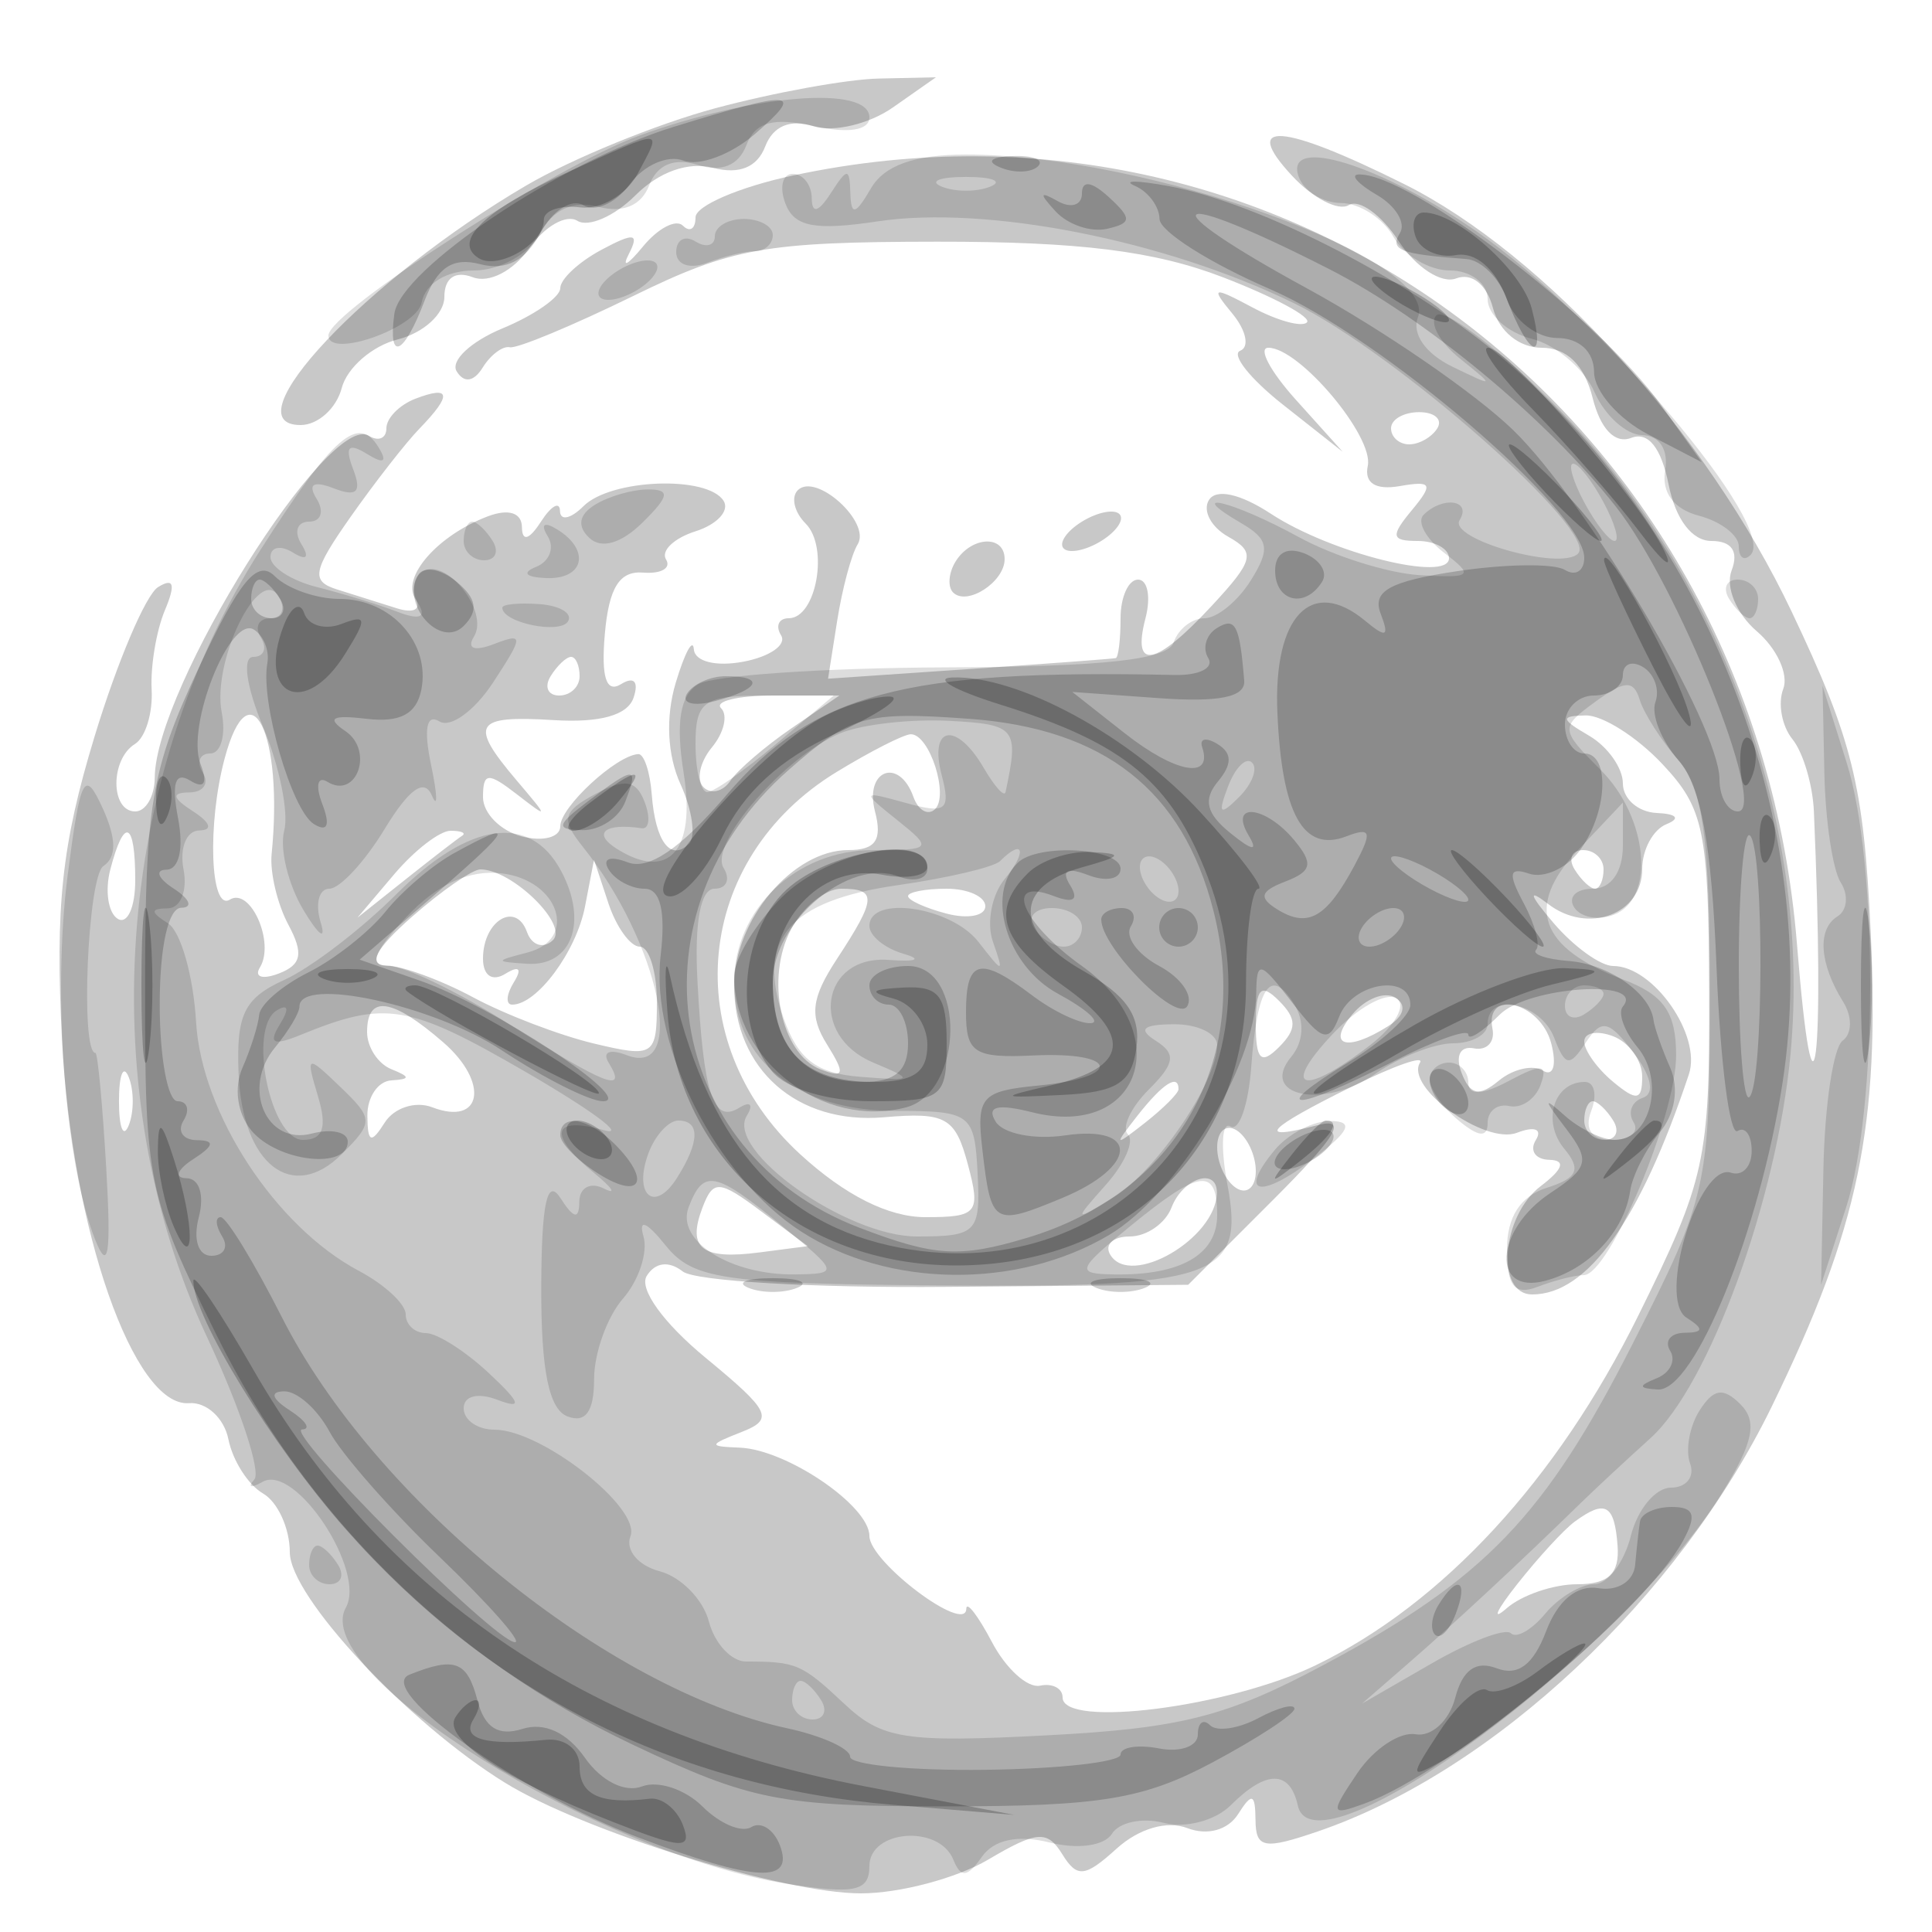 <svg xmlns="http://www.w3.org/2000/svg" width="100" height="100" viewBox="0 0 100 100" version="1.1">
	<path fill-opacity="0.216" d="M 37.024 5.603 C 34.013 6.412, 29.607 8.212, 27.235 9.603 C 18.965 14.449, 11.853 22, 15.558 22 C 16.454 22, 17.413 21.138, 17.688 20.085 C 17.964 19.031, 19.271 17.898, 20.594 17.566 C 21.918 17.234, 23 16.247, 23 15.374 C 23 14.386, 23.557 14, 24.473 14.351 C 25.312 14.673, 26.568 14.027, 27.393 12.850 C 28.189 11.713, 29.310 11.073, 29.884 11.428 C 30.458 11.783, 31.810 11.190, 32.889 10.111 C 34.110 8.890, 35.631 8.352, 36.914 8.688 C 38.263 9.041, 39.194 8.659, 39.606 7.584 C 40.014 6.521, 40.897 6.150, 42.108 6.534 C 43.137 6.861, 44.984 6.424, 46.212 5.564 L 48.445 4 45.473 4.066 C 43.838 4.102, 40.036 4.794, 37.024 5.603 M 66.884 9.106 C 67.964 10.265, 69.282 10.944, 69.814 10.615 C 70.346 10.286, 71.506 11.124, 72.393 12.476 C 73.286 13.840, 74.613 14.702, 75.371 14.411 C 76.180 14.101, 76.956 14.725, 77.275 15.943 C 77.590 17.148, 78.636 18, 79.798 18 C 81.100 18, 82.007 18.891, 82.433 20.591 C 82.839 22.208, 83.590 22.988, 84.432 22.665 C 85.310 22.328, 85.983 23.167, 86.365 25.074 C 86.725 26.874, 87.578 28, 88.582 28 C 89.635 28, 90.006 28.542, 89.628 29.528 C 89.299 30.383, 89.874 31.768, 90.933 32.675 C 91.973 33.565, 92.589 34.909, 92.300 35.660 C 92.012 36.411, 92.227 37.582, 92.778 38.263 C 93.329 38.943, 93.828 40.625, 93.887 42 C 94.454 55.166, 93.881 59.683, 93.013 48.891 C 90.840 21.863, 66.916 3.535, 41.049 9.083 C 38.272 9.678, 36 10.653, 36 11.250 C 36 11.846, 35.707 12.040, 35.349 11.682 C 34.991 11.324, 34.057 11.812, 33.275 12.766 C 32.492 13.719, 32.164 13.893, 32.547 13.150 C 33.106 12.062, 32.830 12.021, 31.121 12.935 C 29.954 13.560, 29 14.450, 29 14.914 C 29 15.378, 27.656 16.314, 26.013 16.995 C 24.370 17.675, 23.301 18.678, 23.638 19.223 C 24.021 19.842, 24.526 19.767, 24.987 19.021 C 25.392 18.366, 26.023 17.894, 26.390 17.974 C 26.756 18.054, 29.631 16.859, 32.778 15.319 C 37.877 12.825, 39.589 12.519, 48.500 12.510 C 55.866 12.503, 59.767 12.989, 63.311 14.356 C 65.957 15.377, 67.908 16.426, 67.646 16.687 C 67.385 16.948, 66.120 16.602, 64.836 15.917 C 62.758 14.810, 62.643 14.846, 63.792 16.239 C 64.502 17.101, 64.684 17.962, 64.195 18.153 C 63.707 18.344, 64.701 19.600, 66.404 20.944 L 69.500 23.387 67.076 20.694 C 65.742 19.212, 65.101 18, 65.651 18 C 67.254 18, 71.119 22.594, 70.796 24.113 C 70.606 25.002, 71.198 25.378, 72.446 25.161 C 74.120 24.870, 74.208 25.044, 73.074 26.411 C 71.961 27.752, 72.008 28, 73.378 28 C 74.270 28, 75 28.403, 75 28.895 C 75 30.157, 68.896 28.633, 65.784 26.594 C 64.194 25.552, 62.947 25.277, 62.572 25.884 C 62.234 26.430, 62.686 27.285, 63.576 27.782 C 65.005 28.582, 64.907 28.998, 62.732 31.344 C 59.801 34.507, 58.573 34.741, 59.290 32 C 59.577 30.900, 59.405 30, 58.906 30 C 58.408 30, 58 30.900, 58 32 C 58 33.100, 57.888 34.029, 57.750 34.064 C 57.612 34.099, 54.206 34.353, 50.180 34.629 L 42.859 35.130 43.333 32.126 C 43.593 30.474, 44.070 28.696, 44.392 28.175 C 45.099 27.031, 42.229 24.438, 41.293 25.374 C 40.930 25.737, 41.114 26.514, 41.701 27.101 C 42.914 28.314, 42.255 32, 40.824 32 C 40.306 32, 40.128 32.399, 40.429 32.886 C 40.730 33.373, 39.857 33.985, 38.488 34.247 C 37.068 34.518, 35.963 34.246, 35.914 33.611 C 35.867 33, 35.445 33.778, 34.976 35.340 C 34.444 37.115, 34.537 39.085, 35.225 40.594 C 35.830 41.922, 36.027 43.307, 35.662 43.671 C 34.715 44.619, 33.918 43.562, 33.734 41.113 C 33.646 39.951, 33.333 39.014, 33.037 39.032 C 31.891 39.100, 29 41.774, 29 42.767 C 29 43.342, 28.100 43.577, 27 43.290 C 25.900 43.002, 25 42.089, 25 41.261 C 25 39.977, 25.258 39.955, 26.750 41.110 C 28.417 42.401, 28.417 42.367, 26.750 40.404 C 24.257 37.467, 24.532 37.017, 28.664 37.273 C 31.061 37.421, 32.489 37.020, 32.794 36.111 C 33.075 35.272, 32.815 34.996, 32.137 35.415 C 31.376 35.886, 31.109 35.047, 31.307 32.804 C 31.518 30.415, 32.067 29.538, 33.289 29.637 C 34.218 29.712, 34.752 29.407, 34.475 28.959 C 34.198 28.511, 34.884 27.854, 36 27.500 C 37.116 27.146, 37.771 26.438, 37.456 25.928 C 36.632 24.595, 31.617 24.783, 30.200 26.200 C 29.540 26.860, 28.993 26.972, 28.985 26.450 C 28.976 25.927, 28.533 26.175, 28 27 C 27.387 27.949, 27.025 28.052, 27.015 27.281 C 27.006 26.537, 26.319 26.320, 25.250 26.725 C 22.676 27.700, 20.784 29.841, 21.488 30.981 C 21.833 31.539, 21.422 31.762, 20.552 31.489 C 19.698 31.220, 18.293 30.777, 17.429 30.504 C 16.083 30.079, 16.186 29.542, 18.146 26.754 C 19.405 24.964, 21.011 22.905, 21.717 22.179 C 23.409 20.436, 23.338 19.933, 21.500 20.638 C 20.675 20.955, 20 21.642, 20 22.166 C 20 22.690, 19.591 22.865, 19.091 22.556 C 17.018 21.275, 8.036 35.618, 8.010 40.250 C 8.004 41.212, 7.550 42, 7 42 C 5.710 42, 5.698 39.305, 6.985 38.509 C 7.526 38.175, 7.915 36.911, 7.849 35.700 C 7.783 34.490, 8.092 32.639, 8.535 31.586 C 9.100 30.242, 8.996 29.885, 8.183 30.387 C 7.547 30.780, 6.067 34.261, 4.894 38.122 C 3.193 43.722, 2.852 46.897, 3.209 53.821 C 3.714 63.653, 6.928 72.848, 9.782 72.627 C 10.686 72.557, 11.603 73.399, 11.823 74.500 C 12.043 75.600, 12.848 76.860, 13.611 77.300 C 14.375 77.740, 15 79.108, 15 80.341 C 15 82.627, 21.112 89.174, 26.144 92.277 C 30.234 94.799, 40.536 98, 44.564 98 C 46.559 98, 49.517 97.217, 51.138 96.259 C 53.676 94.760, 54.209 94.720, 54.981 95.970 C 55.750 97.213, 56.152 97.173, 57.794 95.686 C 58.949 94.641, 60.405 94.218, 61.456 94.622 C 62.494 95.020, 63.560 94.726, 64.086 93.896 C 64.799 92.769, 64.972 92.828, 64.985 94.198 C 64.998 95.675, 65.423 95.751, 68.250 94.781 C 77.311 91.671, 86.879 82.704, 91.709 72.794 C 96.222 63.535, 97.307 58.310, 96.823 48.178 C 96.461 40.609, 95.889 38.298, 92.729 31.645 C 88.327 22.375, 79.976 13.164, 72.676 9.526 C 66.339 6.368, 64.188 6.212, 66.884 9.106 M 72 22.167 C 72 22.625, 72.423 23, 72.941 23 C 73.459 23, 74.114 22.625, 74.397 22.167 C 74.680 21.708, 74.257 21.333, 73.456 21.333 C 72.655 21.333, 72 21.708, 72 22.167 M 56 27 C 55.207 27.490, 54.783 28.116, 55.058 28.391 C 55.333 28.666, 56.207 28.490, 57 28 C 57.793 27.510, 58.217 26.884, 57.942 26.609 C 57.667 26.334, 56.793 26.510, 56 27 M 49.459 29.067 C 49.096 29.653, 49.040 30.373, 49.333 30.667 C 50.050 31.383, 52 30.121, 52 28.941 C 52 27.663, 50.274 27.748, 49.459 29.067 M 28.500 35 C 28.160 35.550, 28.359 36, 28.941 36 C 29.523 36, 30 35.550, 30 35 C 30 34.450, 29.802 34, 29.559 34 C 29.316 34, 28.840 34.450, 28.500 35 M 37.325 36.658 C 37.687 37.020, 37.472 37.931, 36.849 38.682 C 36.225 39.434, 36.029 40.362, 36.412 40.745 C 36.795 41.128, 37.422 40.979, 37.804 40.413 C 38.187 39.847, 39.613 38.623, 40.973 37.692 L 43.445 36 40.056 36 C 38.192 36, 36.963 36.296, 37.325 36.658 M 11.630 39.250 C 10.718 42.653, 10.883 47.191, 11.895 46.565 C 12.964 45.904, 14.245 48.795, 13.451 50.079 C 13.146 50.573, 13.586 50.712, 14.430 50.389 C 15.612 49.935, 15.726 49.356, 14.925 47.861 C 14.355 46.794, 13.965 45.152, 14.059 44.211 C 14.683 37.984, 12.929 34.402, 11.630 39.250 M 82.250 38.080 C 83.213 38.641, 84 39.752, 84 40.550 C 84 41.347, 84.787 42.036, 85.750 42.079 C 86.795 42.126, 86.997 42.361, 86.250 42.662 C 85.563 42.940, 85 43.981, 85 44.976 C 85 47.335, 82.190 48.376, 80.123 46.784 C 79.060 45.965, 79.157 46.304, 80.405 47.767 C 81.453 48.995, 82.845 50, 83.500 50 C 85.579 50, 88.088 53.590, 87.417 55.605 C 84.896 63.174, 82.173 67, 79.309 67 C 77.392 67, 77.711 62.940, 79.750 61.392 C 80.912 60.510, 81.060 60.053, 80.191 60.032 C 79.471 60.014, 79.157 59.555, 79.493 59.011 C 79.846 58.440, 79.434 58.280, 78.515 58.633 C 76.857 59.269, 72.713 56.273, 73.497 55.005 C 73.744 54.605, 72.159 55.162, 69.973 56.243 C 65.529 58.442, 64.943 59.089, 68.158 58.248 C 69.787 57.822, 69.236 58.764, 65.908 62.092 L 61.500 66.500 49 66.609 C 42.125 66.670, 35.978 66.310, 35.339 65.811 C 34.618 65.247, 33.911 65.335, 33.473 66.044 C 33.063 66.708, 34.337 68.478, 36.524 70.280 C 39.878 73.045, 40.077 73.455, 38.390 74.118 C 36.663 74.796, 36.654 74.865, 38.285 74.930 C 40.718 75.025, 45 77.940, 45 79.500 C 45 80.843, 49.989 84.597, 50.015 83.273 C 50.023 82.848, 50.622 83.625, 51.346 85 C 52.071 86.375, 53.189 87.387, 53.832 87.250 C 54.474 87.112, 55 87.387, 55 87.859 C 55 89.463, 63.608 88.368, 68.104 86.192 C 74.678 83.009, 80.598 76.592, 84.794 68.102 C 88.275 61.058, 88.498 60.039, 88.467 51.346 C 88.437 42.987, 88.202 41.844, 86.042 39.545 C 84.727 38.145, 82.942 37.014, 82.076 37.030 C 80.750 37.056, 80.777 37.222, 82.250 38.080 M 43.299 39.960 C 35.924 44.456, 35.030 53.890, 41.424 59.749 C 43.737 61.869, 45.989 63, 47.899 63 C 50.602 63, 50.771 62.790, 50.094 60.260 C 49.444 57.828, 48.954 57.554, 45.751 57.830 C 41.260 58.217, 38 55.344, 38 51 C 38 47.605, 41.042 44, 43.906 44 C 45.320 44, 45.678 43.483, 45.290 42 C 44.728 39.851, 46.537 39.169, 47.280 41.250 C 47.525 41.938, 48.023 42.227, 48.387 41.893 C 49.141 41.200, 48.117 37.998, 47.143 38.004 C 46.789 38.006, 45.059 38.886, 43.299 39.960 M 5.711 44.999 C 5.423 46.098, 5.596 47.250, 6.094 47.558 C 6.592 47.866, 7 46.966, 7 45.559 C 7 42.495, 6.430 42.247, 5.711 44.999 M 20.405 45.250 L 18.500 47.500 21 45.511 C 22.375 44.417, 23.688 43.404, 23.917 43.261 C 24.146 43.117, 23.878 43, 23.322 43 C 22.765 43, 21.453 44.013, 20.405 45.250 M 81.500 45 C 81.840 45.550, 82.316 46, 82.559 46 C 82.802 46, 83 45.550, 83 45 C 83 44.450, 82.523 44, 81.941 44 C 81.359 44, 81.160 44.450, 81.500 45 M 21.306 47.468 C 19.437 49.113, 19.001 49.949, 20 49.975 C 20.825 49.995, 22.850 50.739, 24.500 51.627 C 26.150 52.514, 28.962 53.589, 30.750 54.015 C 33.847 54.753, 34 54.653, 34 51.895 C 34 50.303, 33.602 49, 33.117 49 C 32.631 49, 31.899 47.987, 31.490 46.750 L 30.746 44.500 30.282 46.912 C 29.832 49.251, 27.796 52, 26.512 52 C 26.166 52, 26.203 51.480, 26.595 50.845 C 27.038 50.130, 26.870 49.962, 26.155 50.405 C 25.478 50.823, 25 50.497, 25 49.618 C 25 47.655, 26.701 46.628, 27.278 48.244 C 27.524 48.935, 28.125 49.126, 28.612 48.668 C 29.450 47.881, 26.507 45, 24.865 45 C 24.450 45, 22.849 46.111, 21.306 47.468 M 40.950 48.093 C 39.595 50.626, 40.423 54.565, 42.477 55.353 C 43.707 55.825, 43.765 55.596, 42.806 54.061 C 41.881 52.579, 41.986 51.670, 43.321 49.633 C 45.376 46.496, 45.406 46, 43.535 46 C 42.730 46, 41.566 46.942, 40.950 48.093 M 47 46.383 C 47 46.594, 47.900 47.002, 49 47.290 C 50.100 47.577, 51 47.405, 51 46.906 C 51 46.408, 50.100 46, 49 46 C 47.900 46, 47 46.173, 47 46.383 M 65 53 C 65 54.867, 65.267 55.133, 66.200 54.200 C 67.133 53.267, 67.133 52.733, 66.200 51.800 C 65.267 50.867, 65 51.133, 65 53 M 69.991 52.511 C 68.641 54.137, 69.700 54.476, 71.857 53.110 C 72.681 52.587, 72.824 52.009, 72.220 51.636 C 71.674 51.298, 70.671 51.692, 69.991 52.511 M 19 53.417 C 19 54.196, 19.563 55.060, 20.250 55.338 C 21.250 55.741, 21.250 55.858, 20.250 55.921 C 19.563 55.964, 19.007 56.788, 19.015 57.750 C 19.028 59.151, 19.207 59.221, 19.914 58.104 C 20.400 57.337, 21.504 56.979, 22.367 57.311 C 24.959 58.305, 25.345 56.034, 22.939 53.947 C 20.281 51.642, 19 51.470, 19 53.417 M 77.250 53.250 C 77.388 53.938, 76.954 54.393, 76.286 54.262 C 75.576 54.123, 75.313 54.653, 75.653 55.538 C 76.091 56.679, 76.563 56.778, 77.573 55.939 C 78.310 55.328, 79.340 55.092, 79.863 55.415 C 80.399 55.746, 80.585 55.130, 80.290 54.001 C 79.731 51.864, 76.829 51.146, 77.250 53.250 M 82 53.909 C 82 54.374, 82.675 55.315, 83.500 56 C 84.721 57.013, 85 56.963, 85 55.729 C 85 54.896, 84.325 53.955, 83.500 53.638 C 82.675 53.322, 82 53.444, 82 53.909 M 6.158 57 C 6.158 58.375, 6.385 58.938, 6.662 58.250 C 6.940 57.563, 6.940 56.438, 6.662 55.750 C 6.385 55.063, 6.158 55.625, 6.158 57 M 58.872 57.750 C 57.629 59.336, 57.664 59.371, 59.250 58.128 C 60.212 57.373, 61 56.585, 61 56.378 C 61 55.555, 60.179 56.084, 58.872 57.750 M 82 58 C 82 58.550, 82.477 59, 83.059 59 C 83.641 59, 83.840 58.550, 83.500 58 C 83.160 57.450, 82.684 57, 82.441 57 C 82.198 57, 82 57.450, 82 58 M 63 59.382 C 63 60.207, 63.450 61.160, 64 61.500 C 64.550 61.840, 65 61.443, 65 60.618 C 65 59.793, 64.550 58.840, 64 58.500 C 63.450 58.160, 63 58.557, 63 59.382 M 36.366 62.489 C 35.550 64.616, 36.308 65.217, 39.313 64.825 L 41.808 64.500 39.394 62.695 C 37.223 61.073, 36.917 61.052, 36.366 62.489 M 60.638 62.500 C 60.322 63.325, 59.347 64, 58.472 64 C 57.598 64, 57.148 64.430, 57.473 64.956 C 58.530 66.667, 62.937 64.104, 62.985 61.750 C 63.012 60.396, 61.227 60.966, 60.638 62.500 M 81.500 78.765 C 80.950 79.169, 79.612 80.625, 78.527 82 C 77.441 83.375, 77.194 83.938, 77.977 83.250 C 78.759 82.563, 80.407 82, 81.638 82 C 83.259 82, 83.834 81.449, 83.725 80 C 83.564 77.861, 83.089 77.598, 81.500 78.765" stroke="none" fill="black" fill-rule="evenodd"/>
	<path fill-opacity="0.135" d="M 33.137 7.001 C 28.813 8.557, 17 16.144, 17 17.365 C 17 18.584, 21.570 16.976, 21.823 15.668 C 22.018 14.666, 23.102 14, 24.538 14 C 25.869 14, 27.383 13.153, 27.952 12.090 C 28.625 10.833, 29.657 10.359, 30.975 10.704 C 32.259 11.040, 33.201 10.639, 33.606 9.584 C 34.017 8.515, 34.896 8.150, 36.123 8.539 C 37.344 8.927, 38.229 8.566, 38.632 7.517 C 39.093 6.316, 39.997 6.060, 42.127 6.528 C 43.906 6.919, 45 6.748, 45 6.079 C 45 4.407, 39.066 4.868, 33.137 7.001 M 45.080 9.750 C 44.276 11.130, 44.051 11.183, 44.015 10 C 43.974 8.667, 43.862 8.667, 43 10 C 42.354 11, 42.026 11.083, 42.015 10.250 C 42.007 9.563, 41.564 9, 41.031 9 C 40.499 9, 40.329 9.694, 40.655 10.543 C 41.115 11.743, 42.178 11.946, 45.436 11.457 C 51.067 10.613, 60.295 12.429, 66.987 15.699 C 72.267 18.278, 82.782 27.551, 81.679 28.655 C 80.779 29.554, 74.943 27.901, 75.550 26.919 C 76.195 25.875, 74.675 25.658, 73.682 26.651 C 73.324 27.009, 73.812 27.897, 74.766 28.625 C 76.317 29.808, 76.183 29.929, 73.500 29.770 C 71.850 29.673, 69.024 28.784, 67.220 27.796 C 63.815 25.932, 61.180 25.292, 64.233 27.071 C 65.677 27.912, 65.762 28.409, 64.743 30.040 C 64.070 31.118, 62.990 32, 62.343 32 C 61.696 32, 60.979 32.563, 60.750 33.250 C 60.450 34.149, 57.125 34.512, 48.904 34.544 C 42.618 34.568, 36.870 34.962, 36.130 35.420 C 35.196 35.997, 34.969 37.404, 35.387 40.021 C 36.030 44.040, 34.610 45.633, 31.909 43.923 C 30.646 43.123, 31.311 42.586, 33.214 42.870 C 33.607 42.928, 33.674 42.315, 33.364 41.506 C 32.928 40.371, 32.349 40.278, 30.817 41.098 C 29.119 42.007, 29.025 42.399, 30.167 43.830 C 34.121 48.784, 35.611 55.832, 32.448 54.618 C 31.558 54.277, 31.157 54.445, 31.507 55.011 C 32.504 56.624, 31.338 56.171, 26.339 53 C 23.737 51.350, 20.943 50, 20.130 50 C 19.064 50, 19.319 49.289, 21.043 47.455 C 22.630 45.765, 24.283 45.008, 25.958 45.205 C 28.938 45.553, 29.947 48.616, 27.307 49.300 C 25.602 49.742, 25.600 49.775, 27.281 49.884 C 29.597 50.035, 30.449 47.708, 29.042 45.078 C 27.434 42.073, 24.279 42.521, 20.511 46.289 C 18.702 48.098, 16.092 50.093, 14.710 50.722 C 12.633 51.669, 12.223 52.510, 12.349 55.577 C 12.540 60.276, 15.135 62.293, 17.696 59.733 C 19.340 58.089, 19.335 57.910, 17.607 56.250 C 15.864 54.575, 15.814 54.597, 16.460 56.750 C 16.943 58.361, 16.722 59, 15.681 59 C 13.989 59, 12.818 53.230, 14.321 52.301 C 14.919 51.932, 14.986 52.214, 14.490 53.015 C 13.871 54.018, 14.137 54.150, 15.586 53.556 C 19.949 51.771, 21.138 51.967, 27.179 55.466 C 30.655 57.480, 32.487 58.843, 31.250 58.496 C 28.560 57.742, 28.336 58.735, 30.750 60.714 C 31.712 61.503, 31.938 61.863, 31.250 61.515 C 30.563 61.167, 29.993 61.471, 29.985 62.191 C 29.974 63.142, 29.704 63.090, 29 62 C 28.316 60.941, 28.026 62.308, 28.015 66.643 C 28.005 70.944, 28.412 72.944, 29.375 73.314 C 30.311 73.673, 30.750 73.059, 30.750 71.388 C 30.750 70.038, 31.423 68.161, 32.245 67.217 C 33.066 66.273, 33.544 64.825, 33.307 64 C 33.035 63.058, 33.462 63.230, 34.452 64.462 C 35.855 66.206, 37.387 66.436, 48.265 66.531 C 62.990 66.659, 64.441 66.163, 63.531 61.315 C 63.169 59.384, 63.239 58.029, 63.686 58.304 C 64.134 58.580, 64.619 57.193, 64.764 55.222 C 65.073 51.010, 65.768 50.006, 66.997 51.995 C 67.538 52.871, 67.473 53.930, 66.830 54.705 C 65.138 56.744, 68.539 57.436, 71.176 55.589 C 72.424 54.715, 74.245 54, 75.223 54 C 76.200 54, 77 53.550, 77 53 C 77 51.316, 79.744 51.891, 80.447 53.722 C 81.014 55.201, 81.244 55.236, 82.073 53.972 C 82.895 52.718, 83.263 52.795, 84.554 54.488 C 85.480 55.704, 85.665 56.612, 85.028 56.824 C 84.456 57.015, 84.242 57.582, 84.553 58.085 C 84.864 58.588, 84.368 59, 83.452 59 C 82.382 59, 81.992 58.463, 82.362 57.500 C 82.678 56.675, 82.528 56, 82.028 56 C 80.420 56, 79.793 58.045, 80.967 59.460 C 81.858 60.534, 81.660 60.973, 80.053 61.483 C 78.692 61.915, 78 62.991, 78 64.674 C 78 66.579, 78.395 67.062, 79.582 66.607 C 80.452 66.273, 81.527 66, 81.972 66 C 83.289 66, 86.762 57.737, 86.756 54.616 C 86.751 52.393, 86.122 51.495, 84.011 50.698 C 79.676 49.062, 78.922 46.919, 81.659 44.021 L 84 41.542 84 43.771 C 84 45.123, 83.387 46, 82.441 46 C 81.584 46, 81.148 46.430, 81.473 46.956 C 81.798 47.482, 82.725 47.659, 83.532 47.349 C 85.699 46.518, 85.315 42.315, 82.848 39.848 C 80.752 37.752, 80.745 37.660, 82.586 36.313 C 84.097 35.208, 84.556 35.189, 84.869 36.215 C 85.085 36.922, 85.990 38.335, 86.880 39.357 C 88.147 40.808, 88.500 43.446, 88.500 51.449 C 88.500 61.395, 88.388 61.907, 84.538 69.490 C 79.973 78.484, 76.861 81.722, 68.500 86.183 C 63.495 88.853, 61.123 89.457, 54.201 89.820 C 46.840 90.207, 45.653 90.022, 43.701 88.189 C 41.503 86.123, 41.216 86, 38.617 86 C 37.856 86, 36.989 85.067, 36.691 83.926 C 36.393 82.785, 35.246 81.616, 34.143 81.327 C 33.033 81.037, 32.359 80.228, 32.633 79.515 C 33.193 78.054, 28.021 74, 25.596 74 C 24.718 74, 24 73.502, 24 72.893 C 24 72.251, 24.734 72.067, 25.750 72.455 C 27.070 72.959, 26.957 72.617, 25.292 71.062 C 24.077 69.928, 22.615 69, 22.042 69 C 21.469 69, 21 68.564, 21 68.032 C 21 67.500, 19.911 66.487, 18.580 65.782 C 14.262 63.494, 10.428 57.635, 10.149 52.893 C 10.008 50.505, 9.354 48.209, 8.696 47.791 C 7.773 47.204, 7.772 47.027, 8.693 47.015 C 9.349 47.007, 9.712 46.100, 9.500 45 C 9.288 43.900, 9.651 42.993, 10.307 42.985 C 11.026 42.975, 10.904 42.584, 10 42 C 8.910 41.296, 8.858 41.026, 9.809 41.015 C 10.529 41.007, 10.840 40.550, 10.500 40 C 10.160 39.450, 10.333 39, 10.884 39 C 11.434 39, 11.701 38.044, 11.476 36.875 C 10.966 34.227, 13.405 29.228, 14.412 30.857 C 14.800 31.486, 14.615 32, 14 32 C 13.385 32, 13.160 32.450, 13.500 33 C 13.840 33.550, 13.664 34, 13.110 34 C 12.527 34, 12.746 35.541, 13.628 37.652 C 14.467 39.660, 14.954 42.067, 14.710 43 C 14.466 43.933, 14.913 45.777, 15.702 47.098 C 16.492 48.419, 16.896 48.712, 16.600 47.750 C 16.305 46.787, 16.505 46, 17.046 46 C 17.587 46, 18.873 44.613, 19.904 42.918 C 21.172 40.833, 21.963 40.266, 22.350 41.168 C 22.664 41.900, 22.648 41.195, 22.314 39.601 C 21.922 37.721, 22.073 36.927, 22.745 37.342 C 23.315 37.695, 24.561 36.792, 25.515 35.337 C 27.110 32.903, 27.114 32.742, 25.573 33.334 C 24.546 33.728, 24.143 33.577, 24.534 32.945 C 25.333 31.652, 23.094 28.824, 21.870 29.580 C 21.374 29.887, 21.274 30.634, 21.648 31.239 C 22.093 31.959, 21.720 32.107, 20.571 31.666 C 19.605 31.295, 17.731 30.720, 16.407 30.387 C 15.083 30.055, 14 29.355, 14 28.833 C 14 28.310, 14.520 28.203, 15.155 28.595 C 15.870 29.038, 16.038 28.870, 15.595 28.155 C 15.203 27.520, 15.385 27, 16 27 C 16.615 27, 16.793 26.474, 16.395 25.830 C 15.913 25.051, 16.211 24.867, 17.285 25.279 C 18.472 25.735, 18.735 25.472, 18.279 24.285 C 17.834 23.124, 18.031 22.901, 18.985 23.490 C 19.872 24.039, 20.070 23.923, 19.585 23.138 C 18.539 21.444, 17.256 22.561, 13.494 28.442 C 5.909 40.299, 4.797 56.559, 10.708 69.190 C 12.421 72.850, 13.525 76.177, 13.161 76.583 C 12.797 76.989, 12.991 77.041, 13.591 76.700 C 15.284 75.736, 18.967 81.307, 17.899 83.216 C 15.998 86.613, 30.953 95.965, 40.750 97.507 C 44.246 98.057, 45 97.894, 45 96.588 C 45 94.706, 48.600 94.426, 49.341 96.250 C 49.732 97.215, 50.069 97.184, 50.817 96.115 C 51.444 95.217, 52.681 94.954, 54.331 95.368 C 55.783 95.733, 57.167 95.539, 57.552 94.917 C 57.922 94.317, 59.134 94.063, 60.244 94.353 C 61.354 94.644, 62.910 94.233, 63.702 93.441 C 65.541 91.601, 66.767 91.609, 67.177 93.461 C 68.034 97.336, 84.029 85.543, 89.146 77.263 C 90.754 74.662, 90.976 73.576, 90.085 72.685 C 89.194 71.794, 88.692 71.871, 87.969 73.008 C 87.448 73.829, 87.227 75.063, 87.479 75.750 C 87.731 76.438, 87.285 77, 86.488 77 C 85.690 77, 84.756 78.125, 84.411 79.500 C 84.066 80.875, 83.212 82, 82.514 82 C 81.816 82, 80.676 82.686, 79.980 83.524 C 79.284 84.362, 78.485 84.818, 78.204 84.537 C 77.923 84.256, 76.075 84.960, 74.097 86.102 L 70.500 88.177 73 86.002 C 75.342 83.965, 78.771 80.774, 81.823 77.792 C 82.550 77.082, 84.174 75.572, 85.431 74.437 C 88.470 71.695, 91.974 62.080, 92.677 54.561 C 93.810 42.424, 88.939 29.290, 80.067 20.560 C 77.305 17.843, 74.731 15.936, 74.346 16.321 C 73.961 16.706, 74.513 17.716, 75.573 18.565 C 77.404 20.033, 77.383 20.054, 75.172 18.978 C 73.782 18.302, 73.065 17.274, 73.391 16.424 C 74.532 13.449, 59.403 8, 50 8 C 47.340 8, 45.775 8.557, 45.080 9.750 M 67.206 9.109 C 67.462 9.874, 68.454 10.503, 69.411 10.508 C 70.367 10.512, 71.588 11.299, 72.124 12.258 C 72.661 13.216, 73.977 14, 75.050 14 C 76.122 14, 77 14.666, 77 15.481 C 77 16.295, 78.029 17.220, 79.286 17.536 C 80.544 17.851, 82.007 19.097, 82.536 20.305 C 83.066 21.512, 84.175 22.510, 85 22.522 C 85.889 22.536, 86.373 23.280, 86.188 24.350 C 85.992 25.490, 86.636 26.354, 87.938 26.694 C 89.072 26.991, 90 27.706, 90 28.283 C 90 28.861, 90.274 29.059, 90.609 28.724 C 92.047 27.287, 82.865 16.453, 76.404 11.962 C 71.483 8.543, 66.497 6.996, 67.206 9.109 M 48.750 9.662 C 49.438 9.940, 50.563 9.940, 51.250 9.662 C 51.938 9.385, 51.375 9.158, 50 9.158 C 48.625 9.158, 48.063 9.385, 48.750 9.662 M 37 12.226 C 37 12.716, 36.550 12.840, 36 12.500 C 35.450 12.160, 35 12.407, 35 13.048 C 35 13.700, 35.697 13.947, 36.582 13.607 C 37.452 13.273, 38.577 13, 39.082 13 C 39.587 13, 40 12.625, 40 12.167 C 40 11.708, 39.325 11.333, 38.500 11.333 C 37.675 11.333, 37 11.735, 37 12.226 M 32 14 C 31.207 14.490, 30.783 15.116, 31.058 15.391 C 31.333 15.666, 32.207 15.490, 33 15 C 33.793 14.510, 34.217 13.884, 33.942 13.609 C 33.667 13.334, 32.793 13.510, 32 14 M 82 26 C 82.589 27.100, 83.295 28, 83.570 28 C 83.845 28, 83.589 27.100, 83 26 C 82.411 24.900, 81.705 24, 81.430 24 C 81.155 24, 81.411 24.900, 82 26 M 30.798 26.125 C 29.959 26.643, 29.859 27.237, 30.508 27.846 C 31.129 28.427, 32.154 28.132, 33.249 27.054 C 34.649 25.678, 34.707 25.333, 33.539 25.333 C 32.736 25.333, 31.502 25.690, 30.798 26.125 M 24 28 C 24 28.550, 24.477 29, 25.059 29 C 25.641 29, 25.840 28.550, 25.500 28 C 25.160 27.450, 24.684 27, 24.441 27 C 24.198 27, 24 27.450, 24 28 M 28.352 27.760 C 28.715 28.348, 28.447 29.057, 27.756 29.336 C 26.998 29.641, 27.194 29.873, 28.250 29.921 C 30.229 30.010, 30.590 28.483, 28.845 27.405 C 28.163 26.983, 27.961 27.128, 28.352 27.760 M 89.500 31 C 89.840 31.550, 90.316 32, 90.559 32 C 90.802 32, 91 31.550, 91 31 C 91 30.450, 90.523 30, 89.941 30 C 89.359 30, 89.160 30.450, 89.500 31 M 26 31.455 C 26 32.227, 28.976 32.847, 29.399 32.164 C 29.653 31.752, 28.993 31.350, 27.931 31.270 C 26.869 31.190, 26 31.273, 26 31.455 M 36 38.500 C 36 39.875, 36.273 41, 36.606 41 C 36.939 41, 38.548 39.875, 40.182 38.500 L 43.153 36 39.577 36 C 36.428 36, 36 36.299, 36 38.500 M 94.428 40 C 94.479 42.475, 94.861 45.031, 95.277 45.681 C 95.692 46.330, 95.615 47.120, 95.105 47.435 C 94.046 48.090, 94.167 49.877, 95.406 51.862 C 95.878 52.618, 95.866 53.507, 95.378 53.862 C 94.895 54.213, 94.446 57.200, 94.379 60.500 L 94.259 66.500 95.553 62.500 C 97.201 57.403, 97.222 44.697, 95.590 39.500 L 94.335 35.500 94.428 40 M 43.500 37.951 C 40.594 39.157, 36.680 43.673, 37.454 44.926 C 37.819 45.517, 37.607 46, 36.983 46 C 36.262 46, 35.940 47.727, 36.099 50.750 C 36.410 56.639, 36.912 58.172, 38.259 57.340 C 38.840 56.981, 39.015 57.166, 38.652 57.754 C 37.540 59.554, 43.810 64, 47.460 64 C 50.557 64, 50.756 63.795, 50.601 60.750 C 50.444 57.637, 50.263 57.500, 46.326 57.500 C 41.295 57.500, 38 54.866, 38 50.845 C 38 47.052, 41.206 44, 45.191 44 C 48.242 44, 48.297 43.932, 46.441 42.448 C 44.568 40.951, 44.584 40.920, 46.896 41.562 C 48.972 42.139, 49.219 41.945, 48.740 40.114 C 48.071 37.557, 49.503 37.318, 50.920 39.750 C 51.481 40.712, 51.987 41.275, 52.046 41 C 52.754 37.690, 52.597 37.492, 49.124 37.311 C 47.131 37.206, 44.600 37.495, 43.500 37.951 M 63.564 40.707 C 63.022 42.132, 63.136 42.247, 64.124 41.267 C 64.808 40.588, 65.115 39.781, 64.807 39.474 C 64.499 39.166, 63.940 39.721, 63.564 40.707 M 3.497 45.343 C 2.706 51.502, 3.366 60.222, 4.922 64.157 C 5.606 65.887, 5.758 64.929, 5.501 60.500 C 5.310 57.200, 5.058 54.500, 4.941 54.500 C 4.150 54.500, 4.538 45.364, 5.352 44.826 C 6.044 44.369, 6.030 43.400, 5.311 41.826 C 4.369 39.764, 4.163 40.163, 3.497 45.343 M 51.764 44.569 C 51.452 44.882, 49.063 45.444, 46.456 45.819 C 40.830 46.627, 39.128 48.612, 40.557 52.697 C 41.301 54.825, 42.255 55.556, 44.518 55.734 C 47.317 55.954, 47.357 55.908, 45.180 54.990 C 41.853 53.588, 42.497 49.426, 46 49.685 C 47.445 49.792, 47.761 49.656, 46.750 49.362 C 45.788 49.082, 45 48.436, 45 47.927 C 45 46.311, 49.223 46.927, 50.642 48.750 C 51.938 50.414, 51.975 50.414, 51.391 48.737 C 51.053 47.768, 51.332 46.305, 52.011 45.487 C 53.178 44.081, 52.982 43.351, 51.764 44.569 M 59 44.882 C 59 45.432, 59.450 46.160, 60 46.500 C 60.550 46.840, 61 46.668, 61 46.118 C 61 45.568, 60.550 44.840, 60 44.500 C 59.450 44.160, 59 44.332, 59 44.882 M 53.500 48 C 53.840 48.550, 54.541 49, 55.059 49 C 55.577 49, 56 48.550, 56 48 C 56 47.450, 55.298 47, 54.441 47 C 53.584 47, 53.160 47.450, 53.500 48 M 68.971 53.531 C 66.263 56.414, 67.434 56.775, 70.886 54.121 C 72.203 53.108, 72.828 52.012, 72.281 51.674 C 71.737 51.337, 70.247 52.173, 68.971 53.531 M 81 52.059 C 81 52.641, 81.450 52.840, 82 52.500 C 82.550 52.160, 83 51.684, 83 51.441 C 83 51.198, 82.550 51, 82 51 C 81.450 51, 81 51.477, 81 52.059 M 59.824 53.870 C 60.890 54.546, 60.818 55.039, 59.455 56.402 C 58.524 57.333, 58.041 58.375, 58.383 58.716 C 58.725 59.058, 58.216 60.225, 57.252 61.311 C 55.553 63.223, 55.565 63.243, 57.634 61.974 C 59.855 60.610, 63 55.994, 63 54.096 C 63 53.493, 61.987 53.007, 60.750 53.015 C 59.149 53.026, 58.882 53.273, 59.824 53.870 M 74 55.878 C 74 56.360, 74.675 57.315, 75.500 58 C 76.536 58.860, 77 58.898, 77 58.122 C 77 57.505, 77.506 57.112, 78.125 57.250 C 78.744 57.388, 79.471 56.894, 79.741 56.153 C 80.133 55.077, 79.806 55.034, 78.116 55.938 C 76.720 56.685, 76 56.718, 76 56.035 C 76 55.466, 75.550 55, 75 55 C 74.450 55, 74 55.395, 74 55.878 M 33.583 59.643 C 32.746 61.825, 33.858 62.839, 35.039 60.971 C 36.222 59.101, 36.247 58, 35.107 58 C 34.616 58, 33.930 58.739, 33.583 59.643 M 65.980 59.524 C 64.051 61.848, 65.226 62.096, 68.015 59.954 C 69.867 58.531, 70.086 58.039, 68.872 58.022 C 67.977 58.010, 66.676 58.686, 65.980 59.524 M 35.644 62.485 C 34.975 64.228, 37.823 66.016, 41.184 65.964 C 43.426 65.929, 43.404 65.850, 40.500 63.469 C 37.001 60.601, 36.413 60.482, 35.644 62.485 M 58.500 63.469 C 55.723 65.745, 55.661 65.931, 57.668 65.964 C 61.116 66.021, 63 64.936, 63 62.893 C 63 60.397, 62.109 60.511, 58.500 63.469 M 16 81 C 16 81.550, 16.477 82, 17.059 82 C 17.641 82, 17.840 81.550, 17.500 81 C 17.160 80.450, 16.684 80, 16.441 80 C 16.198 80, 16 80.450, 16 81 M 41 88 C 41 88.550, 41.477 89, 42.059 89 C 42.641 89, 42.840 88.550, 42.500 88 C 42.160 87.450, 41.684 87, 41.441 87 C 41.198 87, 41 87.450, 41 88" stroke="none" fill="black" fill-rule="evenodd"/>
	<path fill-opacity="0.196" d="M 34.870 6.565 C 29.051 8.357, 20.719 13.938, 20.410 16.250 C 20.076 18.759, 20.895 18.407, 21.970 15.579 C 22.636 13.828, 23.435 13.301, 24.859 13.674 C 26.187 14.021, 27.199 13.496, 27.965 12.066 C 28.589 10.899, 29.596 10.250, 30.202 10.625 C 30.808 10.999, 31.889 10.505, 32.604 9.527 C 33.319 8.549, 34.564 8.002, 35.371 8.312 C 36.178 8.622, 37.843 8.003, 39.072 6.938 C 41.673 4.682, 41.140 4.634, 34.870 6.565 M 51.813 8.683 C 52.534 8.972, 53.397 8.936, 53.729 8.604 C 54.061 8.272, 53.471 8.036, 52.417 8.079 C 51.252 8.127, 51.015 8.364, 51.813 8.683 M 56 10.020 C 56 10.624, 55.438 10.800, 54.750 10.412 C 53.802 9.877, 53.776 10.006, 54.644 10.947 C 55.273 11.629, 56.466 12.033, 57.295 11.844 C 58.585 11.550, 58.600 11.313, 57.402 10.211 C 56.499 9.381, 56 9.313, 56 10.020 M 58.750 9.623 C 59.438 9.922, 60.008 10.692, 60.017 11.333 C 60.026 11.975, 62.614 13.616, 65.767 14.979 C 71.485 17.452, 82 26.447, 82 28.866 C 82 29.554, 81.549 29.839, 80.997 29.498 C 80.445 29.157, 77.943 29.186, 75.437 29.562 C 71.924 30.088, 71.014 30.593, 71.463 31.764 C 71.925 32.967, 71.755 33.042, 70.650 32.124 C 67.880 29.825, 65.906 31.893, 66.117 36.872 C 66.341 42.142, 67.457 44.146, 69.689 43.289 C 70.976 42.795, 71.046 43.045, 70.111 44.793 C 68.659 47.505, 67.702 48.052, 66.118 47.073 C 65.132 46.463, 65.227 46.127, 66.529 45.627 C 67.907 45.098, 67.994 44.697, 66.990 43.488 C 65.495 41.687, 63.577 41.493, 64.633 43.250 C 65.136 44.088, 64.822 44.044, 63.680 43.117 C 62.437 42.109, 62.263 41.388, 63.036 40.456 C 63.785 39.554, 63.781 38.983, 63.024 38.515 C 62.433 38.150, 62.074 38.222, 62.225 38.676 C 62.790 40.371, 60.840 40.019, 58.215 37.952 L 55.500 35.814 60 36.137 C 63.108 36.361, 64.469 36.080, 64.400 35.230 C 64.165 32.336, 63.946 31.916, 62.984 32.510 C 62.425 32.856, 62.224 33.554, 62.539 34.062 C 62.853 34.571, 62.073 34.964, 60.805 34.937 C 46.759 34.633, 42.119 35.875, 37.605 41.148 C 35.234 43.919, 33.575 45.051, 32.495 44.636 C 31.568 44.281, 31.153 44.438, 31.507 45.011 C 31.843 45.555, 32.676 46, 33.358 46 C 34.184 46, 34.463 47.157, 34.194 49.466 C 33.644 54.172, 37.087 60.924, 41.477 63.750 C 45.997 66.660, 52.636 66.737, 57.385 63.935 C 60.907 61.857, 64.979 55.192, 65.022 51.434 C 65.042 49.678, 65.212 49.718, 66.868 51.872 C 68.424 53.895, 68.784 54.005, 69.315 52.622 C 69.991 50.859, 73 50.363, 73 52.015 C 73 52.573, 71.537 53.921, 69.750 55.011 C 65.522 57.589, 66.964 57.569, 72.040 54.980 C 74.218 53.868, 76 53.226, 76 53.551 C 76 53.877, 76.732 53.411, 77.626 52.517 C 79.087 51.056, 85.211 50.652, 84 52.096 C 83.725 52.424, 84.070 53.380, 84.767 54.220 C 86.185 55.928, 85.430 59, 83.593 59 C 82.937 59, 81.769 58.437, 80.998 57.750 C 79.871 56.745, 79.879 56.870, 81.034 58.387 C 82.323 60.078, 82.240 60.429, 80.236 61.759 C 77.371 63.662, 77.171 67.029, 79.967 66.298 C 82.218 65.710, 84.065 63.762, 84.375 61.651 C 84.492 60.854, 85.181 59.487, 85.906 58.614 C 86.701 57.656, 86.916 56.326, 86.448 55.263 C 86.022 54.293, 85.634 53.185, 85.586 52.800 C 85.414 51.402, 83.250 49.895, 81.192 49.740 C 80.034 49.652, 79.276 49.391, 79.508 49.159 C 79.740 48.927, 79.452 47.844, 78.868 46.753 C 78.038 45.203, 78.101 44.868, 79.153 45.222 C 79.894 45.471, 81.048 44.961, 81.718 44.088 C 83.201 42.156, 83.375 39, 82 39 C 81.450 39, 81 38.325, 81 37.500 C 81 36.675, 81.675 36, 82.500 36 C 83.325 36, 84 35.523, 84 34.941 C 84 34.359, 84.474 34.175, 85.053 34.533 C 85.632 34.890, 85.916 35.705, 85.683 36.342 C 85.451 36.979, 85.990 38.334, 86.880 39.354 C 88.042 40.683, 88.599 43.724, 88.849 50.101 C 89.042 54.993, 89.529 58.791, 89.933 58.542 C 90.336 58.292, 90.667 58.756, 90.667 59.572 C 90.667 60.388, 90.185 60.895, 89.596 60.699 C 87.942 60.147, 85.768 67.233, 87.293 68.202 C 88.206 68.783, 88.182 68.973, 87.191 68.985 C 86.471 68.993, 86.136 69.412, 86.447 69.915 C 86.758 70.418, 86.447 71.057, 85.756 71.336 C 84.781 71.729, 84.792 71.860, 85.806 71.921 C 87.697 72.035, 91.075 63.729, 92.265 56.040 C 94.305 42.865, 88.496 27.717, 77.942 18.682 C 73.198 14.622, 65.291 10.520, 60.500 9.634 C 58.850 9.329, 58.063 9.324, 58.750 9.623 M 71.271 10.092 C 72.245 10.659, 72.781 11.545, 72.462 12.061 C 71.917 12.943, 72.461 13.155, 75.901 13.407 C 76.671 13.464, 77.616 14.405, 78 15.500 C 78.384 16.595, 79.554 17.492, 80.599 17.495 C 81.745 17.498, 82.504 18.202, 82.510 19.269 C 82.515 20.242, 83.771 21.687, 85.301 22.481 L 88.082 23.924 85.992 20.989 C 82.738 16.419, 72.925 8.933, 70.316 9.030 C 69.867 9.047, 70.297 9.525, 71.271 10.092 M 67.630 14.915 C 71.551 17.053, 76.363 20.359, 78.322 22.262 C 82.138 25.967, 89 37.581, 89 40.333 C 89 41.250, 89.430 42, 89.956 42 C 91.530 42, 86.852 30.314, 83.644 26.233 C 80.043 21.654, 73.785 16.468, 68.779 13.917 C 60.296 9.593, 59.360 10.407, 67.630 14.915 M 66 29.531 C 66 31.149, 67.563 31.517, 68.435 30.105 C 68.740 29.612, 68.316 28.952, 67.494 28.636 C 66.587 28.288, 66 28.639, 66 29.531 M 10.284 34.575 C 7.814 39.864, 7.517 41.631, 7.509 51.048 C 7.500 61.213, 7.635 61.870, 11.218 69.123 C 15.822 78.443, 23.351 85.850, 32.741 90.299 C 38.872 93.203, 40.383 93.500, 49 93.497 C 56.954 93.495, 59.192 93.125, 62.750 91.227 C 65.088 89.980, 67 88.728, 67 88.444 C 67 88.161, 66.159 88.380, 65.131 88.930 C 64.104 89.480, 62.979 89.645, 62.631 89.298 C 62.284 88.951, 62 89.166, 62 89.776 C 62 90.386, 61.100 90.712, 60 90.500 C 58.900 90.288, 58 90.430, 58 90.815 C 58 91.200, 54.850 91.556, 51 91.605 C 47.150 91.654, 44 91.348, 44 90.926 C 44 90.504, 42.538 89.843, 40.750 89.456 C 31.451 87.446, 19.384 77.637, 14.603 68.204 C 13.153 65.342, 11.722 63, 11.424 63 C 11.126 63, 11.160 63.450, 11.500 64 C 11.840 64.550, 11.589 65, 10.942 65 C 10.259 65, 9.986 64.162, 10.290 63 C 10.589 61.855, 10.318 60.993, 9.656 60.985 C 9.010 60.976, 9.161 60.542, 10 60 C 11.090 59.296, 11.142 59.026, 10.191 59.015 C 9.471 59.007, 9.160 58.550, 9.500 58 C 9.840 57.450, 9.701 57, 9.192 57 C 8.683 57, 8.267 54.750, 8.267 52 C 8.267 48.994, 8.712 46.994, 9.383 46.985 C 9.998 46.976, 9.825 46.533, 9 46 C 8.175 45.467, 8 45.024, 8.611 45.015 C 9.272 45.006, 9.518 43.927, 9.216 42.351 C 8.870 40.537, 9.067 39.924, 9.844 40.403 C 10.575 40.856, 10.764 40.547, 10.375 39.534 C 9.621 37.569, 11.909 31.826, 13.143 32.588 C 13.643 32.898, 13.956 33.679, 13.838 34.325 C 13.471 36.326, 15.096 41.941, 16.247 42.653 C 16.953 43.089, 17.107 42.721, 16.681 41.612 C 16.317 40.663, 16.434 40.150, 16.942 40.464 C 18.460 41.402, 19.370 38.853, 17.878 37.843 C 16.878 37.167, 17.180 36.991, 18.975 37.205 C 20.705 37.411, 21.558 36.959, 21.808 35.702 C 22.290 33.277, 20.241 31, 17.578 31 C 16.380 31, 14.871 30.471, 14.225 29.825 C 13.325 28.925, 12.403 30.036, 10.284 34.575 M 21.655 29.749 C 20.717 31.267, 22.791 33.609, 24.001 32.399 C 24.779 31.621, 24.675 30.976, 23.631 30.109 C 22.832 29.446, 21.943 29.284, 21.655 29.749 M 13 31 C 13 31.550, 13.477 32, 14.059 32 C 14.641 32, 14.840 31.550, 14.500 31 C 14.160 30.450, 13.684 30, 13.441 30 C 13.198 30, 13 30.450, 13 31 M 35.558 35.907 C 35.249 36.405, 35.898 36.578, 36.999 36.290 C 39.334 35.679, 39.629 35, 37.559 35 C 36.766 35, 35.866 35.408, 35.558 35.907 M 40.831 39.843 C 32.427 47.222, 34.350 59.677, 44.491 63.550 C 48.393 65.040, 49.667 65.117, 53.155 64.072 C 60.906 61.750, 64.788 54.941, 62.808 47.142 C 61.226 40.911, 57.154 37.711, 50.160 37.205 C 44.778 36.816, 44.042 37.024, 40.831 39.843 M 30.441 41.468 C 28.794 42.714, 28.748 42.941, 30.143 42.968 C 31.047 42.986, 32.045 42.325, 32.362 41.500 C 33.077 39.637, 32.867 39.633, 30.441 41.468 M 23.500 44.161 C 22.400 44.766, 20.804 46.127, 19.953 47.187 C 19.102 48.246, 17.302 49.663, 15.953 50.336 C 14.604 51.009, 13.461 51.996, 13.414 52.530 C 13.366 53.063, 12.978 54.293, 12.552 55.263 C 12.094 56.304, 12.282 57.634, 13.011 58.513 C 14.355 60.133, 18 60.557, 18 59.094 C 18 58.595, 17.162 58.406, 16.138 58.674 C 13.773 59.293, 12.498 56.310, 14.233 54.220 C 14.930 53.380, 15.500 52.424, 15.500 52.096 C 15.500 50.521, 22.436 52.023, 25.973 54.364 C 28.164 55.814, 30.521 57, 31.211 57 C 32.989 57, 25.531 52.081, 21.760 50.766 L 18.616 49.671 22.475 46.335 C 26.549 42.813, 26.759 42.368, 23.500 44.161 M 90 50 C 90 54.033, 90.248 57.085, 90.552 56.782 C 91.292 56.042, 91.318 43.985, 90.581 43.248 C 90.262 42.928, 90 45.967, 90 50 M 40.455 46.455 C 39.105 47.805, 38 49.634, 38 50.520 C 38 54.909, 42.614 58.437, 46.893 57.318 C 49.890 56.534, 49.986 50, 47 50 C 45.900 50, 45 50.450, 45 51 C 45 51.550, 45.450 52, 46 52 C 46.550 52, 47 52.900, 47 54 C 47 55.420, 46.333 56, 44.700 56 C 41.632 56, 40 54.202, 40 50.823 C 40 47.714, 43.955 44.385, 46.492 45.359 C 47.322 45.677, 48 45.501, 48 44.969 C 48 43.043, 42.852 44.057, 40.455 46.455 M 52.667 44.667 C 51 46.333, 52.133 50.008, 54.750 51.428 C 56.263 52.249, 57.024 52.938, 56.441 52.960 C 55.859 52.982, 54.509 52.339, 53.441 51.532 C 50.712 49.468, 50 49.647, 50 52.397 C 50 54.502, 50.428 54.774, 53.500 54.630 C 57.912 54.422, 58.128 55.765, 53.750 56.187 C 50.783 56.473, 50.530 56.761, 50.847 59.500 C 51.301 63.419, 51.412 63.486, 54.968 62.013 C 58.891 60.388, 58.993 58.201, 55.118 58.769 C 53.534 59.002, 51.921 58.681, 51.535 58.056 C 51.045 57.264, 51.619 57.117, 53.429 57.572 C 59.044 58.981, 60.907 53.494, 56 50 C 52.852 47.758, 51.893 45.361, 54.552 46.382 C 55.566 46.771, 55.856 46.575, 55.388 45.819 C 54.910 45.045, 55.225 44.872, 56.336 45.299 C 57.251 45.650, 58 45.501, 58 44.969 C 58 43.880, 53.697 43.636, 52.667 44.667 M 72 44.430 C 72 44.705, 72.900 45.411, 74 46 C 75.100 46.589, 76 46.845, 76 46.570 C 76 46.295, 75.100 45.589, 74 45 C 72.900 44.411, 72 44.155, 72 44.430 M 96.320 51 C 96.320 54.575, 96.502 56.038, 96.723 54.250 C 96.945 52.462, 96.945 49.538, 96.723 47.750 C 96.502 45.962, 96.320 47.425, 96.320 51 M 57 47.592 C 57 49.030, 60.901 52.969, 61.448 52.084 C 61.783 51.543, 61.131 50.605, 60 50 C 58.869 49.395, 58.208 48.472, 58.531 47.950 C 58.854 47.427, 58.641 47, 58.059 47 C 57.477 47, 57 47.267, 57 47.592 M 60 48 C 60 48.550, 60.450 49, 61 49 C 61.550 49, 62 48.550, 62 48 C 62 47.450, 61.550 47, 61 47 C 60.450 47, 60 47.450, 60 48 M 70.500 48 C 70.160 48.550, 70.332 49, 70.882 49 C 71.432 49, 72.160 48.550, 72.500 48 C 72.840 47.450, 72.668 47, 72.118 47 C 71.568 47, 70.840 47.450, 70.500 48 M 74 55.882 C 74 56.432, 74.450 57.160, 75 57.500 C 75.550 57.840, 76 57.668, 76 57.118 C 76 56.568, 75.550 55.840, 75 55.500 C 74.450 55.160, 74 55.332, 74 55.882 M 29 58.759 C 29 59.177, 29.900 60.081, 31 60.768 C 33.190 62.135, 33.712 61.112, 31.800 59.200 C 30.446 57.846, 29 57.618, 29 58.759 M 67 59 C 66.207 59.490, 65.783 60.116, 66.058 60.391 C 66.333 60.666, 67.207 60.490, 68 60 C 68.793 59.510, 69.217 58.884, 68.942 58.609 C 68.667 58.334, 67.793 58.510, 67 59 M 38.750 66.662 C 39.438 66.940, 40.563 66.940, 41.250 66.662 C 41.938 66.385, 41.375 66.158, 40 66.158 C 38.625 66.158, 38.063 66.385, 38.750 66.662 M 56.750 66.662 C 57.438 66.940, 58.563 66.940, 59.250 66.662 C 59.938 66.385, 59.375 66.158, 58 66.158 C 56.625 66.158, 56.063 66.385, 56.750 66.662 M 15 73 C 15.825 73.533, 16.113 73.976, 15.640 73.985 C 14.628 74.003, 25.627 85, 26.657 85 C 27.043 85, 25.293 83.022, 22.770 80.604 C 20.246 78.186, 17.675 75.261, 17.056 74.104 C 16.436 72.947, 15.383 72.007, 14.715 72.015 C 13.952 72.025, 14.058 72.391, 15 73 M 84.885 78.750 C 84.821 79.162, 84.709 80.175, 84.635 81 C 84.559 81.843, 83.730 82.371, 82.743 82.204 C 81.627 82.017, 80.634 82.831, 80.025 84.435 C 79.365 86.171, 78.566 86.771, 77.472 86.351 C 76.391 85.936, 75.701 86.429, 75.320 87.886 C 75.011 89.066, 74.091 89.912, 73.275 89.766 C 72.459 89.620, 71.102 90.522, 70.260 91.771 C 68.831 93.890, 68.855 93.996, 70.614 93.358 C 75.058 91.747, 85.072 83.489, 87.114 79.750 C 87.836 78.428, 87.695 78, 86.535 78 C 85.691 78, 84.948 78.338, 84.885 78.750 M 74.459 83.067 C 74.096 83.653, 74.014 84.348, 74.276 84.610 C 74.538 84.872, 75.019 84.392, 75.345 83.543 C 76.021 81.781, 75.445 81.471, 74.459 83.067 M 21.192 86.681 C 19.352 87.418, 26.861 92.759, 33.038 95.106 C 39.100 97.410, 41.137 97.521, 40.364 95.506 C 40.048 94.684, 39.384 94.263, 38.888 94.570 C 38.391 94.876, 37.255 94.398, 36.363 93.506 C 35.472 92.615, 34.062 92.146, 33.231 92.465 C 32.347 92.804, 31.120 92.189, 30.275 90.982 C 29.357 89.672, 28.176 89.127, 27.039 89.488 C 25.799 89.881, 25.085 89.433, 24.718 88.028 C 24.181 85.975, 23.555 85.736, 21.192 86.681" stroke="none" fill="black" fill-rule="evenodd"/>
	<path fill-opacity="0.230" d="M 29.373 8.918 C 25.078 10.868, 23.389 12.504, 24.781 13.365 C 25.793 13.990, 28.179 12.590, 28.148 11.388 C 28.136 10.900, 28.986 10.605, 30.037 10.734 C 31.094 10.863, 32.421 10.082, 33.009 8.984 C 34.285 6.598, 34.474 6.602, 29.373 8.918 M 73.270 12.250 C 73.511 12.938, 74.452 13.367, 75.361 13.204 C 76.371 13.024, 77.391 13.899, 77.983 15.454 C 79.137 18.491, 80.034 18.847, 79.282 15.969 C 78.763 13.985, 75.407 11, 73.694 11 C 73.221 11, 73.030 11.563, 73.270 12.250 M 71 14.430 C 71 14.705, 71.900 15.411, 73 16 C 74.100 16.589, 75 16.845, 75 16.570 C 75 16.295, 74.100 15.589, 73 15 C 71.900 14.411, 71 14.155, 71 14.430 M 79.385 21.250 C 81.136 23.038, 83.591 25.850, 84.840 27.500 C 86.089 29.150, 86.673 29.600, 86.137 28.500 C 84.826 25.805, 78.050 18, 77.022 18 C 76.570 18, 77.633 19.462, 79.385 21.250 M 80 25.500 C 81.292 26.875, 82.574 28, 82.849 28 C 83.124 28, 82.292 26.875, 81 25.500 C 79.708 24.125, 78.426 23, 78.151 23 C 77.876 23, 78.708 24.125, 80 25.500 M 83.026 29 C 83.022 29.275, 84.159 31.750, 85.554 34.500 C 86.948 37.250, 87.795 38.375, 87.436 37 C 86.840 34.718, 83.044 27.832, 83.026 29 M 14.680 32.391 C 13.282 36.033, 15.780 37.184, 17.858 33.855 C 19.020 31.996, 18.994 31.788, 17.664 32.299 C 16.820 32.623, 15.958 32.373, 15.748 31.744 C 15.537 31.111, 15.061 31.399, 14.680 32.391 M 51.776 36.469 C 58.249 38.490, 60.635 40.477, 62.521 45.415 C 66.683 56.313, 58.045 66.732, 46.626 64.590 C 40.259 63.395, 36.521 58.988, 34.677 50.500 C 34.438 49.400, 34.380 50.261, 34.548 52.413 C 35.141 60.010, 41.413 65.500, 49.500 65.500 C 58.286 65.500, 64.484 59.481, 64.494 50.937 C 64.497 48.225, 64.786 46.005, 65.134 46.003 C 65.483 46.001, 64.133 44.219, 62.134 42.043 C 58.519 38.107, 52.683 34.939, 49.282 35.067 C 48.302 35.104, 49.424 35.735, 51.776 36.469 M 42.500 37.158 C 39.143 39, 33.193 45.860, 34.514 46.367 C 35.173 46.620, 36.456 45.267, 37.365 43.360 C 38.489 41.003, 40.375 39.278, 43.259 37.969 C 45.592 36.910, 46.825 36.048, 46 36.052 C 45.175 36.057, 43.600 36.555, 42.500 37.158 M 90.079 39.583 C 90.127 40.748, 90.364 40.985, 90.683 40.188 C 90.972 39.466, 90.936 38.603, 90.604 38.271 C 90.272 37.939, 90.036 38.529, 90.079 39.583 M 8.079 41.583 C 8.127 42.748, 8.364 42.985, 8.683 42.188 C 8.972 41.466, 8.936 40.603, 8.604 40.271 C 8.272 39.939, 8.036 40.529, 8.079 41.583 M 30.559 41.532 C 29.491 42.339, 29.099 43, 29.686 43 C 30.274 43, 31.315 42.325, 32 41.500 C 33.557 39.624, 33.067 39.634, 30.559 41.532 M 91.079 43.583 C 91.127 44.748, 91.364 44.985, 91.683 44.188 C 91.972 43.466, 91.936 42.603, 91.604 42.271 C 91.272 41.939, 91.036 42.529, 91.079 43.583 M 40.944 45.844 C 38.375 47.924, 37.861 52.922, 39.956 55.447 C 40.716 56.362, 42.837 57, 45.122 57 C 48.764 57, 49 56.818, 49 54 C 49 51.521, 48.609 51.020, 46.750 51.116 C 45.057 51.203, 44.933 51.345, 46.250 51.689 C 47.212 51.941, 48 53.014, 48 54.073 C 48 55.517, 47.298 56, 45.200 56 C 41.667 56, 40 54.356, 40 50.871 C 40 47.326, 42.654 44.701, 45.658 45.275 C 46.946 45.521, 48 45.335, 48 44.861 C 48 43.303, 43.268 43.963, 40.944 45.844 M 53.200 45.200 C 51.281 47.119, 51.785 48.711, 55.049 51.035 C 58.646 53.596, 58.443 55.244, 54.418 56.173 C 51.665 56.808, 51.698 56.836, 55 56.673 C 57.807 56.534, 58.563 56.053, 58.820 54.244 C 59.055 52.589, 58.319 51.523, 56.057 50.244 C 52.468 48.215, 52.446 45.884, 56.005 44.894 C 58.099 44.311, 58.171 44.183, 56.450 44.100 C 55.322 44.045, 53.860 44.540, 53.200 45.200 M 77 46.500 C 78.292 47.875, 79.574 49, 79.849 49 C 80.124 49, 79.292 47.875, 78 46.500 C 76.708 45.125, 75.426 44, 75.151 44 C 74.876 44, 75.708 45.125, 77 46.500 M 7.320 51 C 7.320 54.575, 7.502 56.038, 7.723 54.250 C 7.945 52.462, 7.945 49.538, 7.723 47.750 C 7.502 45.962, 7.320 47.425, 7.320 51 M 16.750 50.662 C 17.438 50.940, 18.563 50.940, 19.250 50.662 C 19.938 50.385, 19.375 50.158, 18 50.158 C 16.625 50.158, 16.063 50.385, 16.750 50.662 M 73.250 53.030 C 70.362 54.686, 68 56.275, 68 56.562 C 68 56.849, 70.062 55.876, 72.582 54.399 C 75.102 52.922, 78.590 51.374, 80.332 50.959 C 83.088 50.303, 83.175 50.193, 81 50.112 C 79.625 50.061, 76.138 51.374, 73.250 53.030 M 21.083 51.322 C 22.733 52.597, 31 56.984, 31 56.584 C 31 55.941, 22.590 51, 21.495 51 C 21.040 51, 20.854 51.145, 21.083 51.322 M 8.170 59.500 C 8.154 60.600, 8.527 62.400, 9 63.500 C 10.095 66.048, 10.095 63.419, 9 60 C 8.356 57.990, 8.194 57.892, 8.170 59.500 M 29.500 59 C 29.840 59.550, 30.568 60, 31.118 60 C 31.668 60, 31.840 59.550, 31.500 59 C 31.160 58.450, 30.432 58, 29.882 58 C 29.332 58, 29.160 58.450, 29.500 59 M 66.872 59.750 C 65.629 61.336, 65.664 61.371, 67.250 60.128 C 68.916 58.821, 69.445 58, 68.622 58 C 68.415 58, 67.627 58.788, 66.872 59.750 M 83.872 59.750 C 82.629 61.336, 82.664 61.371, 84.250 60.128 C 85.916 58.821, 86.445 58, 85.622 58 C 85.415 58, 84.627 58.788, 83.872 59.750 M 10.009 66.290 C 9.987 68.138, 14.095 74.840, 17.882 79.136 C 25.393 87.655, 34.971 92.481, 46.228 93.417 L 52.500 93.939 44.667 92.442 C 30.361 89.708, 19.736 82.445, 13.092 70.859 C 11.402 67.911, 10.015 65.855, 10.009 66.290 M 79.603 86.500 C 78.559 87.290, 77.371 87.729, 76.962 87.477 C 76.553 87.224, 75.463 88.171, 74.538 89.582 C 72.936 92.027, 72.943 92.099, 74.679 91.123 C 76.887 89.881, 82.700 85.074, 82 85.068 C 81.725 85.065, 80.646 85.710, 79.603 86.500 M 23.568 88.891 C 22.897 89.975, 26.068 92.081, 31.709 94.297 C 35.326 95.718, 35.838 95.741, 35.345 94.458 C 35.030 93.637, 34.261 93.026, 33.636 93.101 C 31.073 93.408, 30 92.917, 30 91.437 C 30 90.548, 29.246 89.951, 28.250 90.052 C 25.120 90.371, 23.870 90.020, 24.500 89 C 24.840 88.450, 24.893 88, 24.618 88 C 24.343 88, 23.870 88.401, 23.568 88.891" stroke="none" fill="black" fill-rule="evenodd"/>
</svg>